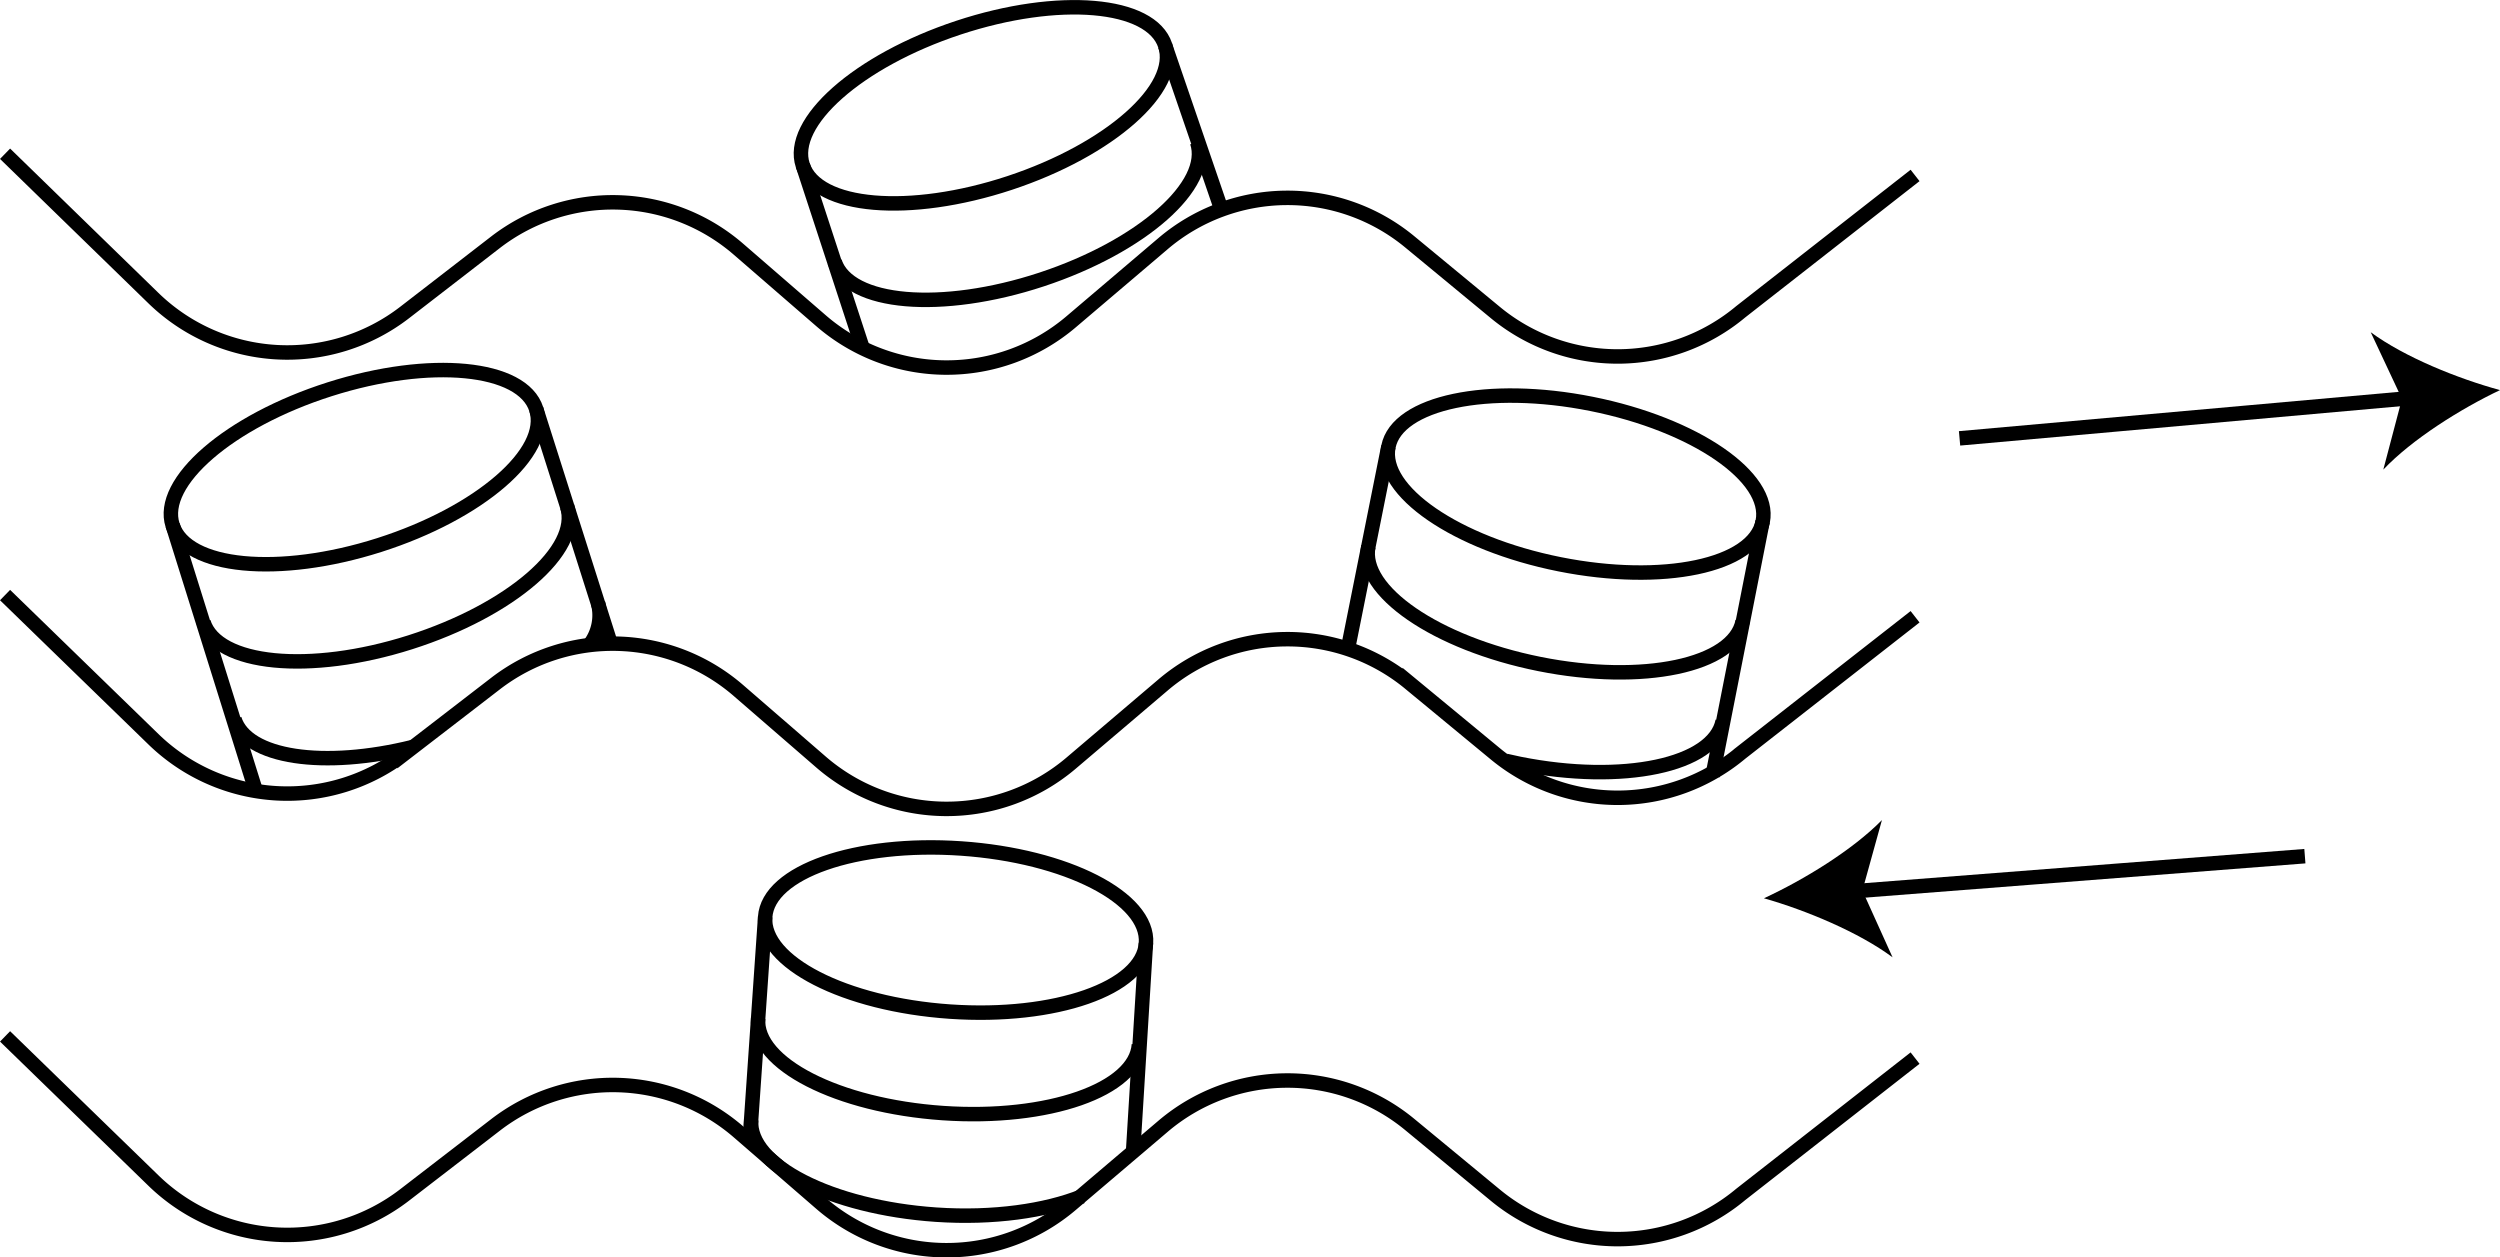 <svg id="Layer_1" data-name="Layer 1" xmlns="http://www.w3.org/2000/svg" viewBox="0 0 345.55 173.8"><defs><style>.cls-1{fill:none;stroke:#000;stroke-miterlimit:10;stroke-width:2px;}</style></defs><path class="cls-1" d="M264.7,24.25,240.62,43.08a26.54,26.54,0,0,1-33.94.11l-11.82-9.76a26.54,26.54,0,0,0-34.11.25L148.06,44.47a26.54,26.54,0,0,1-34.59-.15L102.1,34.47a26.54,26.54,0,0,0-33.59-1L55.92,43.2a26.55,26.55,0,0,1-34.72-2L.7,21.25"/><path class="cls-1" d="M264.7,85.25l-24.08,18.83a26.54,26.54,0,0,1-33.94.11l-11.82-9.76a26.54,26.54,0,0,0-34.11.25l-12.69,10.79a26.54,26.54,0,0,1-34.59-.15L102.1,95.47a26.54,26.54,0,0,0-33.59-1l-12.59,9.7a26.55,26.55,0,0,1-34.72-2L.7,82.25"/><path class="cls-1" d="M264.7,146.25l-24.08,18.83a26.54,26.54,0,0,1-33.94.11l-11.82-9.76a26.54,26.54,0,0,0-34.11.25l-12.69,10.79a26.54,26.54,0,0,1-34.59-.15l-11.37-9.85a26.54,26.54,0,0,0-33.59-1l-12.59,9.7a26.55,26.55,0,0,1-34.72-2L.7,143.25"/><ellipse class="cls-1" cx="48.99" cy="64.57" rx="26.38" ry="11.3" transform="translate(-17.3 17.93) rotate(-17.68)"/><path class="cls-1" d="M78.39,70c1.9,6-7.82,14.36-21.7,18.78S30,91.93,28.13,86"/><path class="cls-1" d="M57.08,103.24c-12.3,3.05-23,1.53-24.68-3.85"/><path class="cls-1" d="M82.66,83.36a6.72,6.72,0,0,1-1,5.53"/><line class="cls-1" x1="74.12" y1="56.55" x2="84.42" y2="88.98"/><line class="cls-1" x1="23.86" y1="72.58" x2="35.48" y2="109.7"/><ellipse class="cls-1" cx="136" cy="14.56" rx="26.38" ry="11.3" transform="translate(2.31 43.44) rotate(-18.3)"/><path class="cls-1" d="M165.46,19.63c2,5.93-7.66,14.44-21.49,19s-26.64,3.47-28.6-2.45"/><line class="cls-1" x1="161.04" y1="6.28" x2="168.82" y2="28.96"/><line class="cls-1" x1="110.96" y1="22.84" x2="119.24" y2="48.13"/><ellipse class="cls-1" cx="132.07" cy="128.54" rx="11.3" ry="26.38" transform="translate(-5.21 251.5) rotate(-86.07)"/><path class="cls-1" d="M157.42,144.38c-.42,6.23-12.55,10.47-27.09,9.47s-26-6.85-25.54-13.08"/><path class="cls-1" d="M149.54,165.36c-5,2-12.22,3.07-20.17,2.53-14.53-1-26-6.86-25.54-13.09"/><line class="cls-1" x1="158.39" y1="130.35" x2="156.59" y2="159.57"/><line class="cls-1" x1="105.76" y1="126.73" x2="103.65" y2="157.27"/><ellipse class="cls-1" cx="217.76" cy="66.9" rx="11.3" ry="26.38" transform="translate(109.47 267.32) rotate(-78.69)"/><path class="cls-1" d="M240.87,85.87c-1.22,6.12-13.8,8.77-28.08,5.91s-24.87-10.13-23.65-16.26"/><path class="cls-1" d="M238.11,99.66c-1.22,6.12-13.79,8.77-28.08,5.92-.64-.13-1.28-.27-1.91-.42"/><line class="cls-1" x1="243.63" y1="72.07" x2="236.7" y2="107.25"/><line class="cls-1" x1="191.9" y1="61.73" x2="186.38" y2="89.32"/><line class="cls-1" x1="255.84" y1="123.22" x2="318.58" y2="118.34"/><path d="M243.81,124.16c5.83,1.66,13.13,4.7,17.78,8.16l-4.17-9.22,2.7-9.75C256.06,117.49,249.31,121.62,243.81,124.16Z"/><line class="cls-1" x1="333.53" y1="54.99" x2="270.85" y2="60.59"/><path d="M345.55,53.92c-5.85-1.6-13.18-4.55-17.87-8L332,55.13l-2.58,9.78C333.38,60.73,340.08,56.52,345.55,53.92Z"/></svg>
